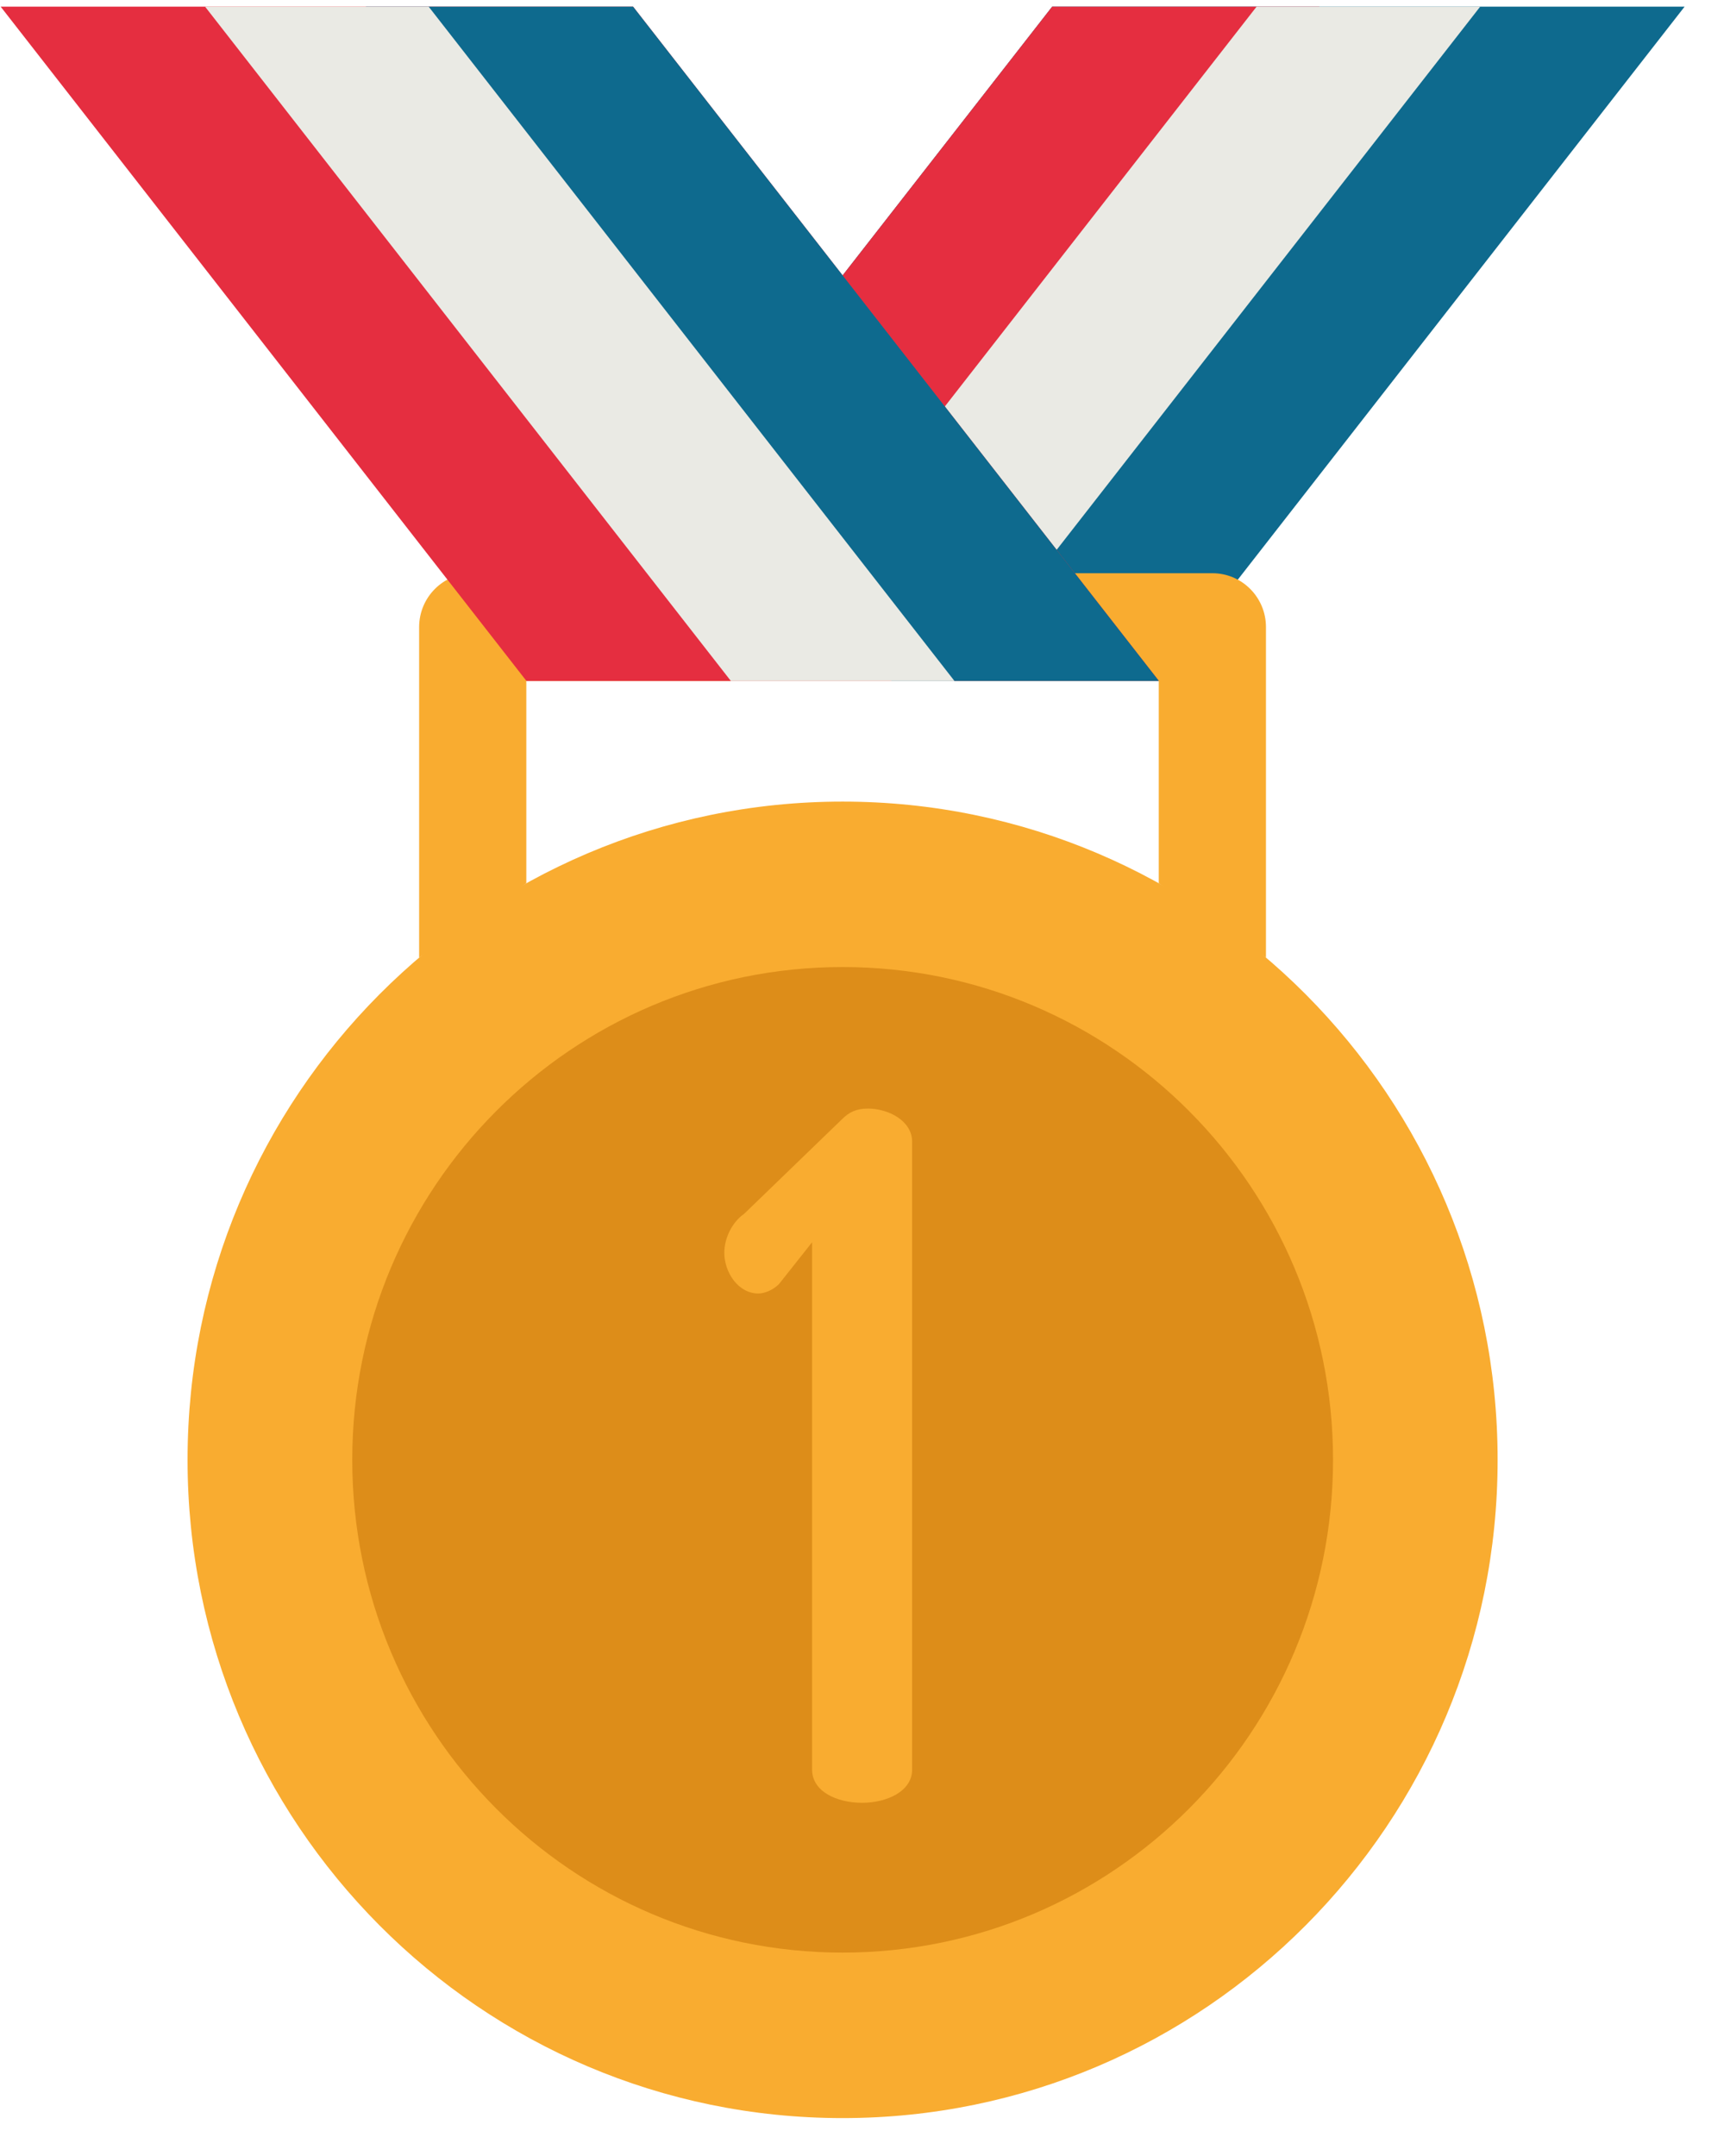 <svg width="65" height="81" viewBox="0 0 65 81" fill="none" xmlns="http://www.w3.org/2000/svg">
<g clip-path="url(#clip0_1_288)">
<path d="M39.532 0.25H63.294L43.54 25.579H19.778L39.532 0.25Z" fill="#0E6A8E"/>
<path d="M39.532 0.25H49.574L29.82 25.579H19.778L39.532 0.25Z" fill="#E52E40"/>
<path d="M47.213 0.25H55.614L35.86 25.579H27.459L47.213 0.25Z" fill="#EAEAE4"/>
<path d="M31.658 79.566C45.25 79.566 56.269 68.495 56.269 54.839C56.269 41.183 45.25 30.112 31.658 30.112C18.065 30.112 7.047 41.183 7.047 54.839C7.047 68.495 18.065 79.566 31.658 79.566Z" fill="#F9AC30"/>
<path d="M19.775 33.179V25.58H43.537V33.179L47.565 35.972V23.556C47.565 22.439 46.664 21.533 45.551 21.533H17.761C16.65 21.533 15.748 22.439 15.748 23.556V35.973L19.775 33.179Z" fill="#F9AC30"/>
<path d="M31.66 73.349C41.836 73.349 50.085 65.062 50.085 54.838C50.085 44.615 41.836 36.327 31.66 36.327C21.484 36.327 13.235 44.615 13.235 54.838C13.235 65.062 21.484 73.349 31.66 73.349Z" fill="#DD8D19"/>
<path d="M23.787 0.25H0.025L19.779 25.579H43.541L23.787 0.25Z" fill="#E52E40"/>
<path d="M23.786 0.25H13.744L33.498 25.579H43.541L23.786 0.25Z" fill="#0E6A8E"/>
<path d="M16.106 0.25H7.705L27.459 25.579H35.86L16.106 0.25Z" fill="#EAEAE4"/>
<path d="M30.512 46.666L29.27 48.234C29.022 48.483 28.703 48.59 28.49 48.59C27.745 48.59 27.214 47.806 27.214 47.058C27.214 46.524 27.497 45.918 27.959 45.597L31.646 42.034C31.895 41.785 32.178 41.643 32.604 41.643C33.384 41.643 34.271 42.105 34.271 42.889V66.475C34.271 67.295 33.313 67.722 32.391 67.722C31.434 67.722 30.512 67.294 30.512 66.475V46.666Z" fill="#F9AC30"/>
</g>
<defs>
<clipPath id="clip0_1_288">
<rect width="64.314" height="80" fill="white" transform="translate(0.025 0.25)"/>
</clipPath>
</defs>
</svg>
